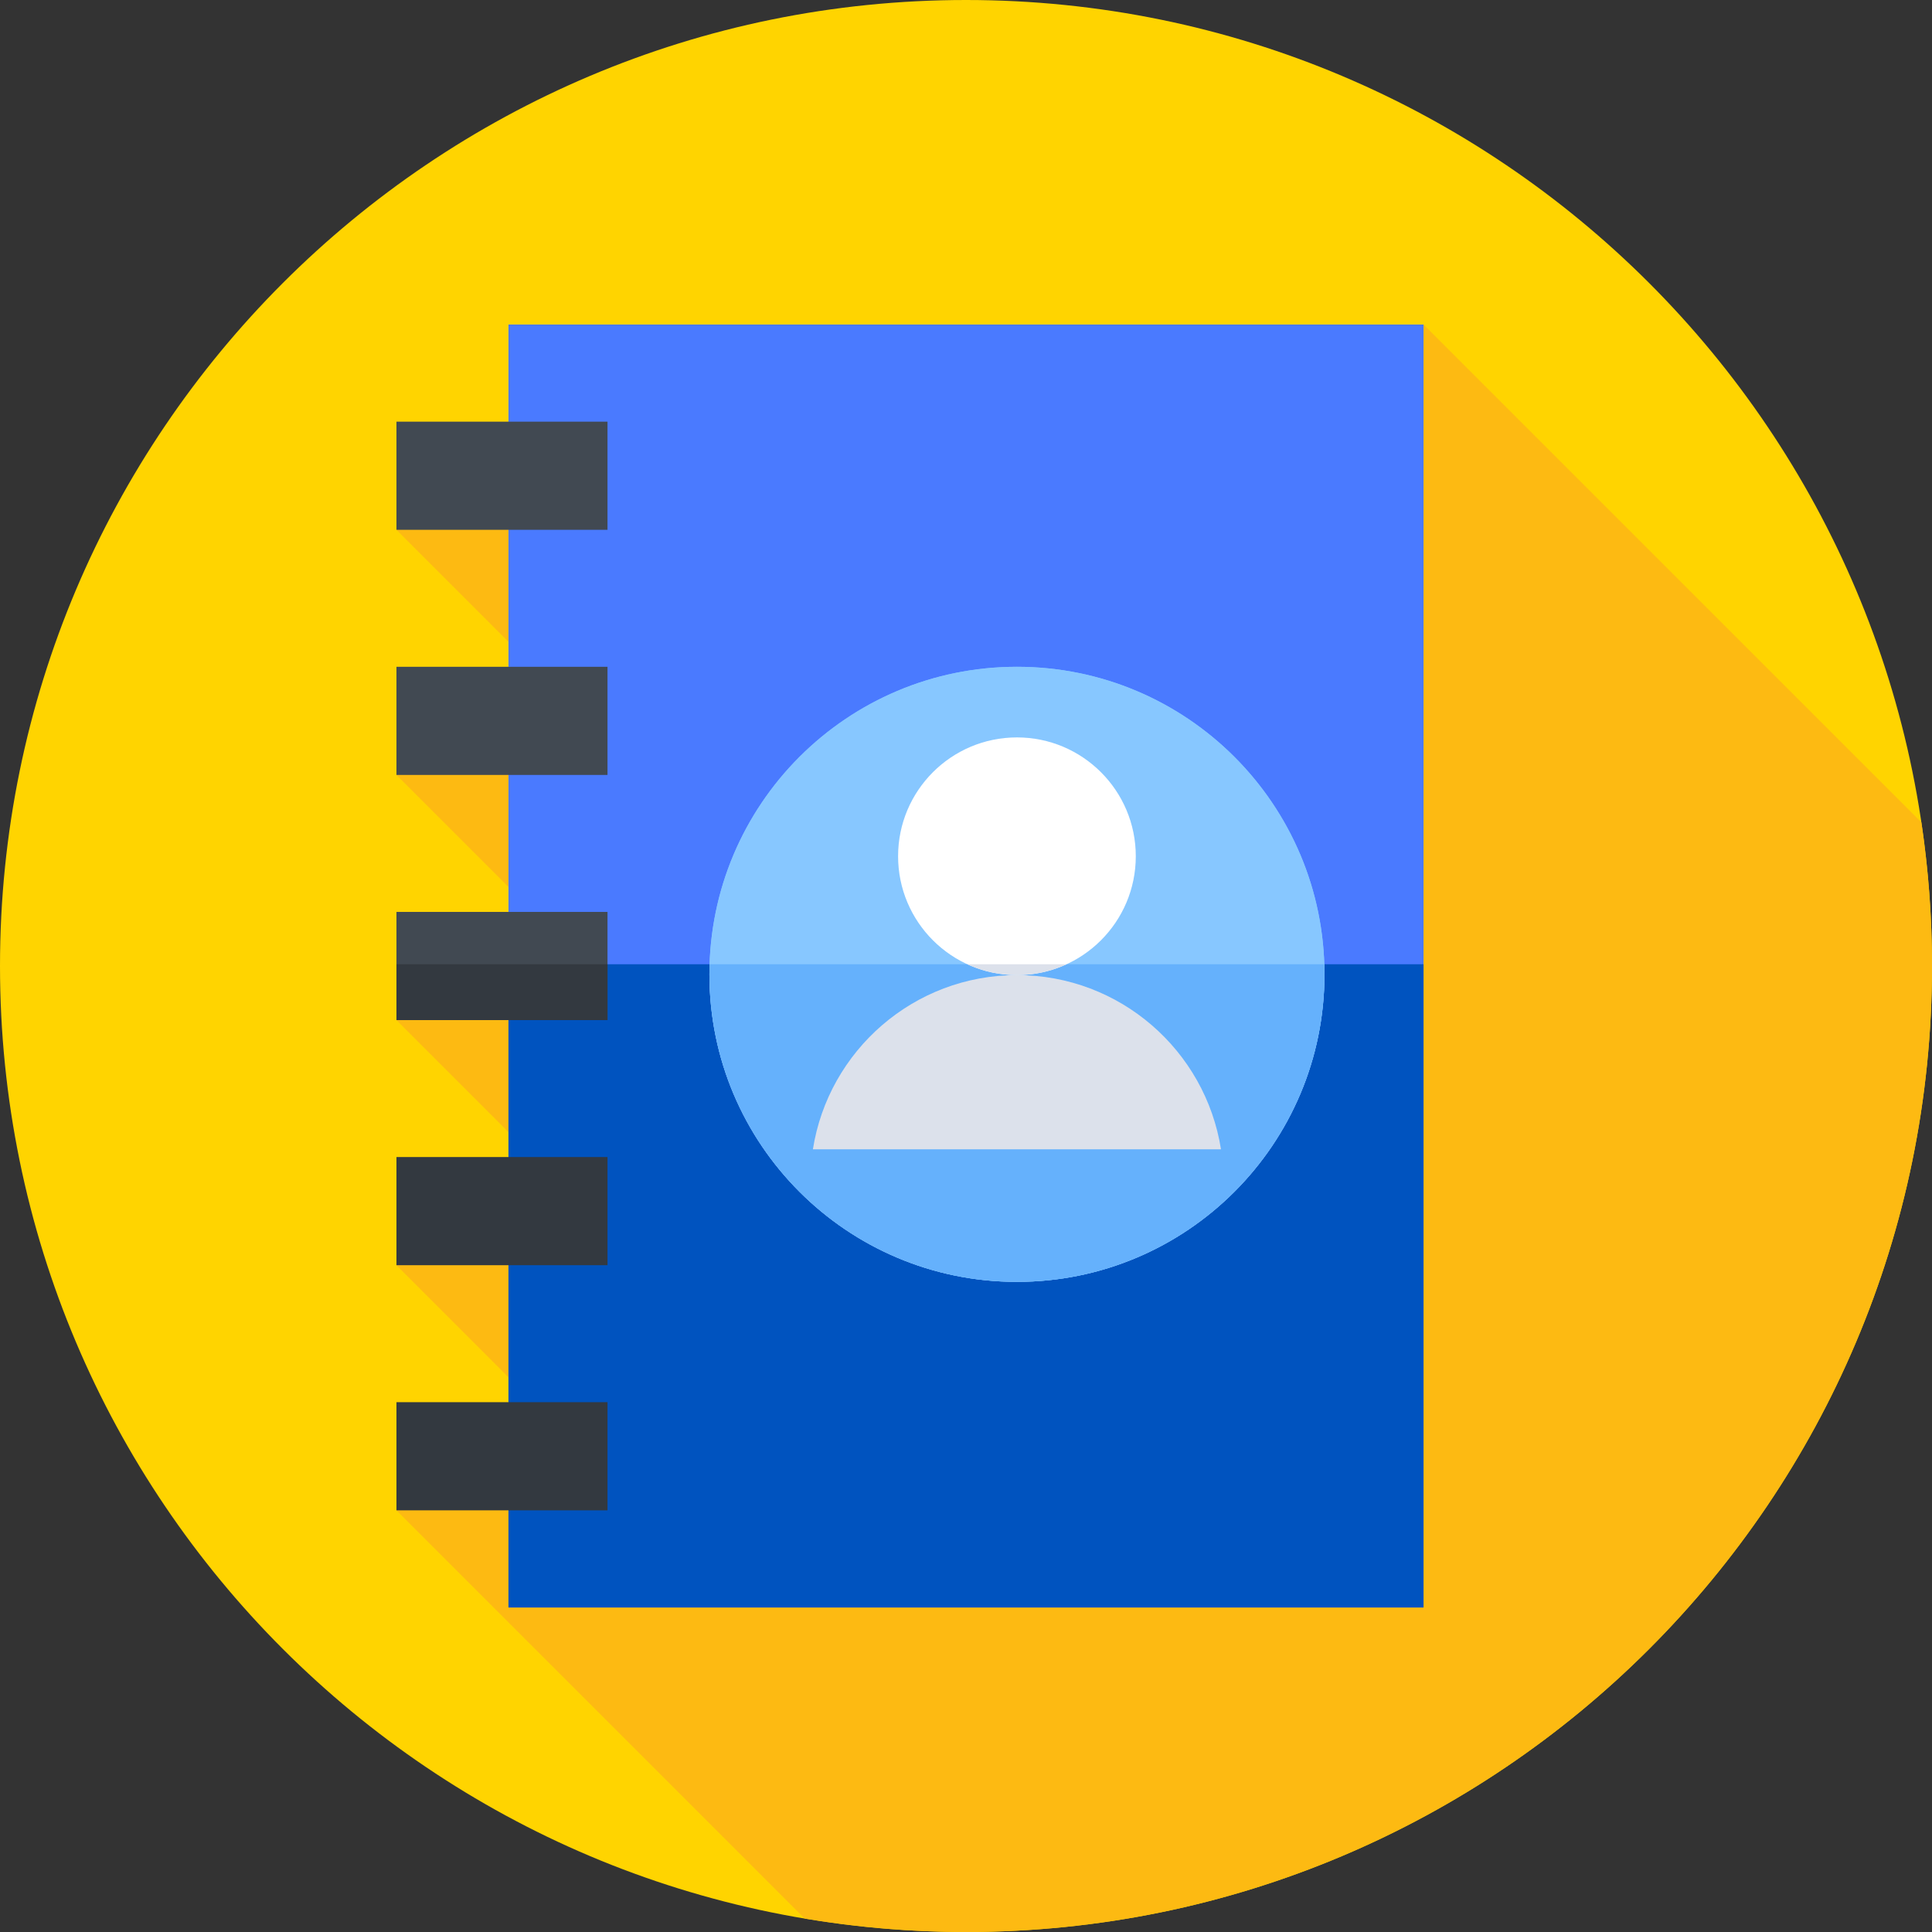 <svg height="512pt" viewBox="0 0 512 512" width="512pt" xmlns="http://www.w3.org/2000/svg"><rect x="0" y="0" width="512" height="512" fill="#333333" stroke="none"/><path d="m512 256c0 141.387-114.613 256-256 256s-256-114.613-256-256 114.613-256 256-256 256 114.613 256 256zm0 0" fill="#ffd400"/><path d="m512 256c0-12.938-.969-25.648-2.82-38.07l-131.93-131.93-272.184 54.406 61.438 61.438-61.438 3.523 62.387 62.387-62.387 2.574 48.445 48.449-48.445 16.516 44.375 44.371-44.375 20.59 108.168 108.168c13.91 2.344 28.191 3.578 42.766 3.578 141.387 0 256-114.613 256-256zm0 0" fill="#fdba12"/><path d="m134.75 86h242.5v340h-242.5zm0 0" fill="#4a7aff"/><path d="m134.75 255.539h242.5v170.461h-242.5zm0 0" fill="#0053bf"/><path d="m351 258.207c0 45.012-36.488 81.5-81.5 81.5s-81.5-36.488-81.5-81.5 36.488-81.5 81.5-81.5 81.5 36.488 81.5 81.5zm0 0" fill="#87c7ff"/><path d="m351 258.207c0 45.012-36.488 81.5-81.5 81.5s-81.5-36.488-81.5-81.5 36.488-81.5 81.5-81.5 81.5 36.488 81.5 81.5zm0 0" fill="#87c7ff"/><path d="m188.066 255.539c-.027.887-.066 1.773-.066 2.668 0 45.012 36.488 81.5 81.5 81.5s81.5-36.488 81.5-81.5c0-.895-.039-1.781-.066-2.668zm0 0" fill="#65b1fc"/><path d="m300.996 226.914c0 17.395-14.102 31.496-31.496 31.496s-31.496-14.102-31.496-31.496c0-17.391 14.102-31.492 31.496-31.492s31.496 14.102 31.496 31.492zm0 0" fill="#fff"/><path d="m282.637 255.539h-26.273c4 1.84 8.445 2.871 13.137 2.871s9.137-1.031 13.137-2.871zm0 0" fill="#dce1eb"/><path d="m215.426 304.578h108.148c-4.121-26.16-26.758-46.168-54.074-46.168s-49.953 20.008-54.074 46.168zm0 0" fill="#dce1eb"/><g fill="#414952"><path d="m105.066 111.746h55.93v28.66h-55.93zm0 0"/><path d="m105.066 176.707h55.93v28.66h-55.93zm0 0"/><path d="m105.066 241.668h55.93v28.664h-55.93zm0 0"/></g><path d="m105.066 255.539h55.93v14.793h-55.93zm0 0" fill="#333940"/><path d="m105.066 306.629h55.93v28.664h-55.93zm0 0" fill="#333940"/><path d="m105.066 371.594h55.93v28.66h-55.93zm0 0" fill="#333940"/></svg>